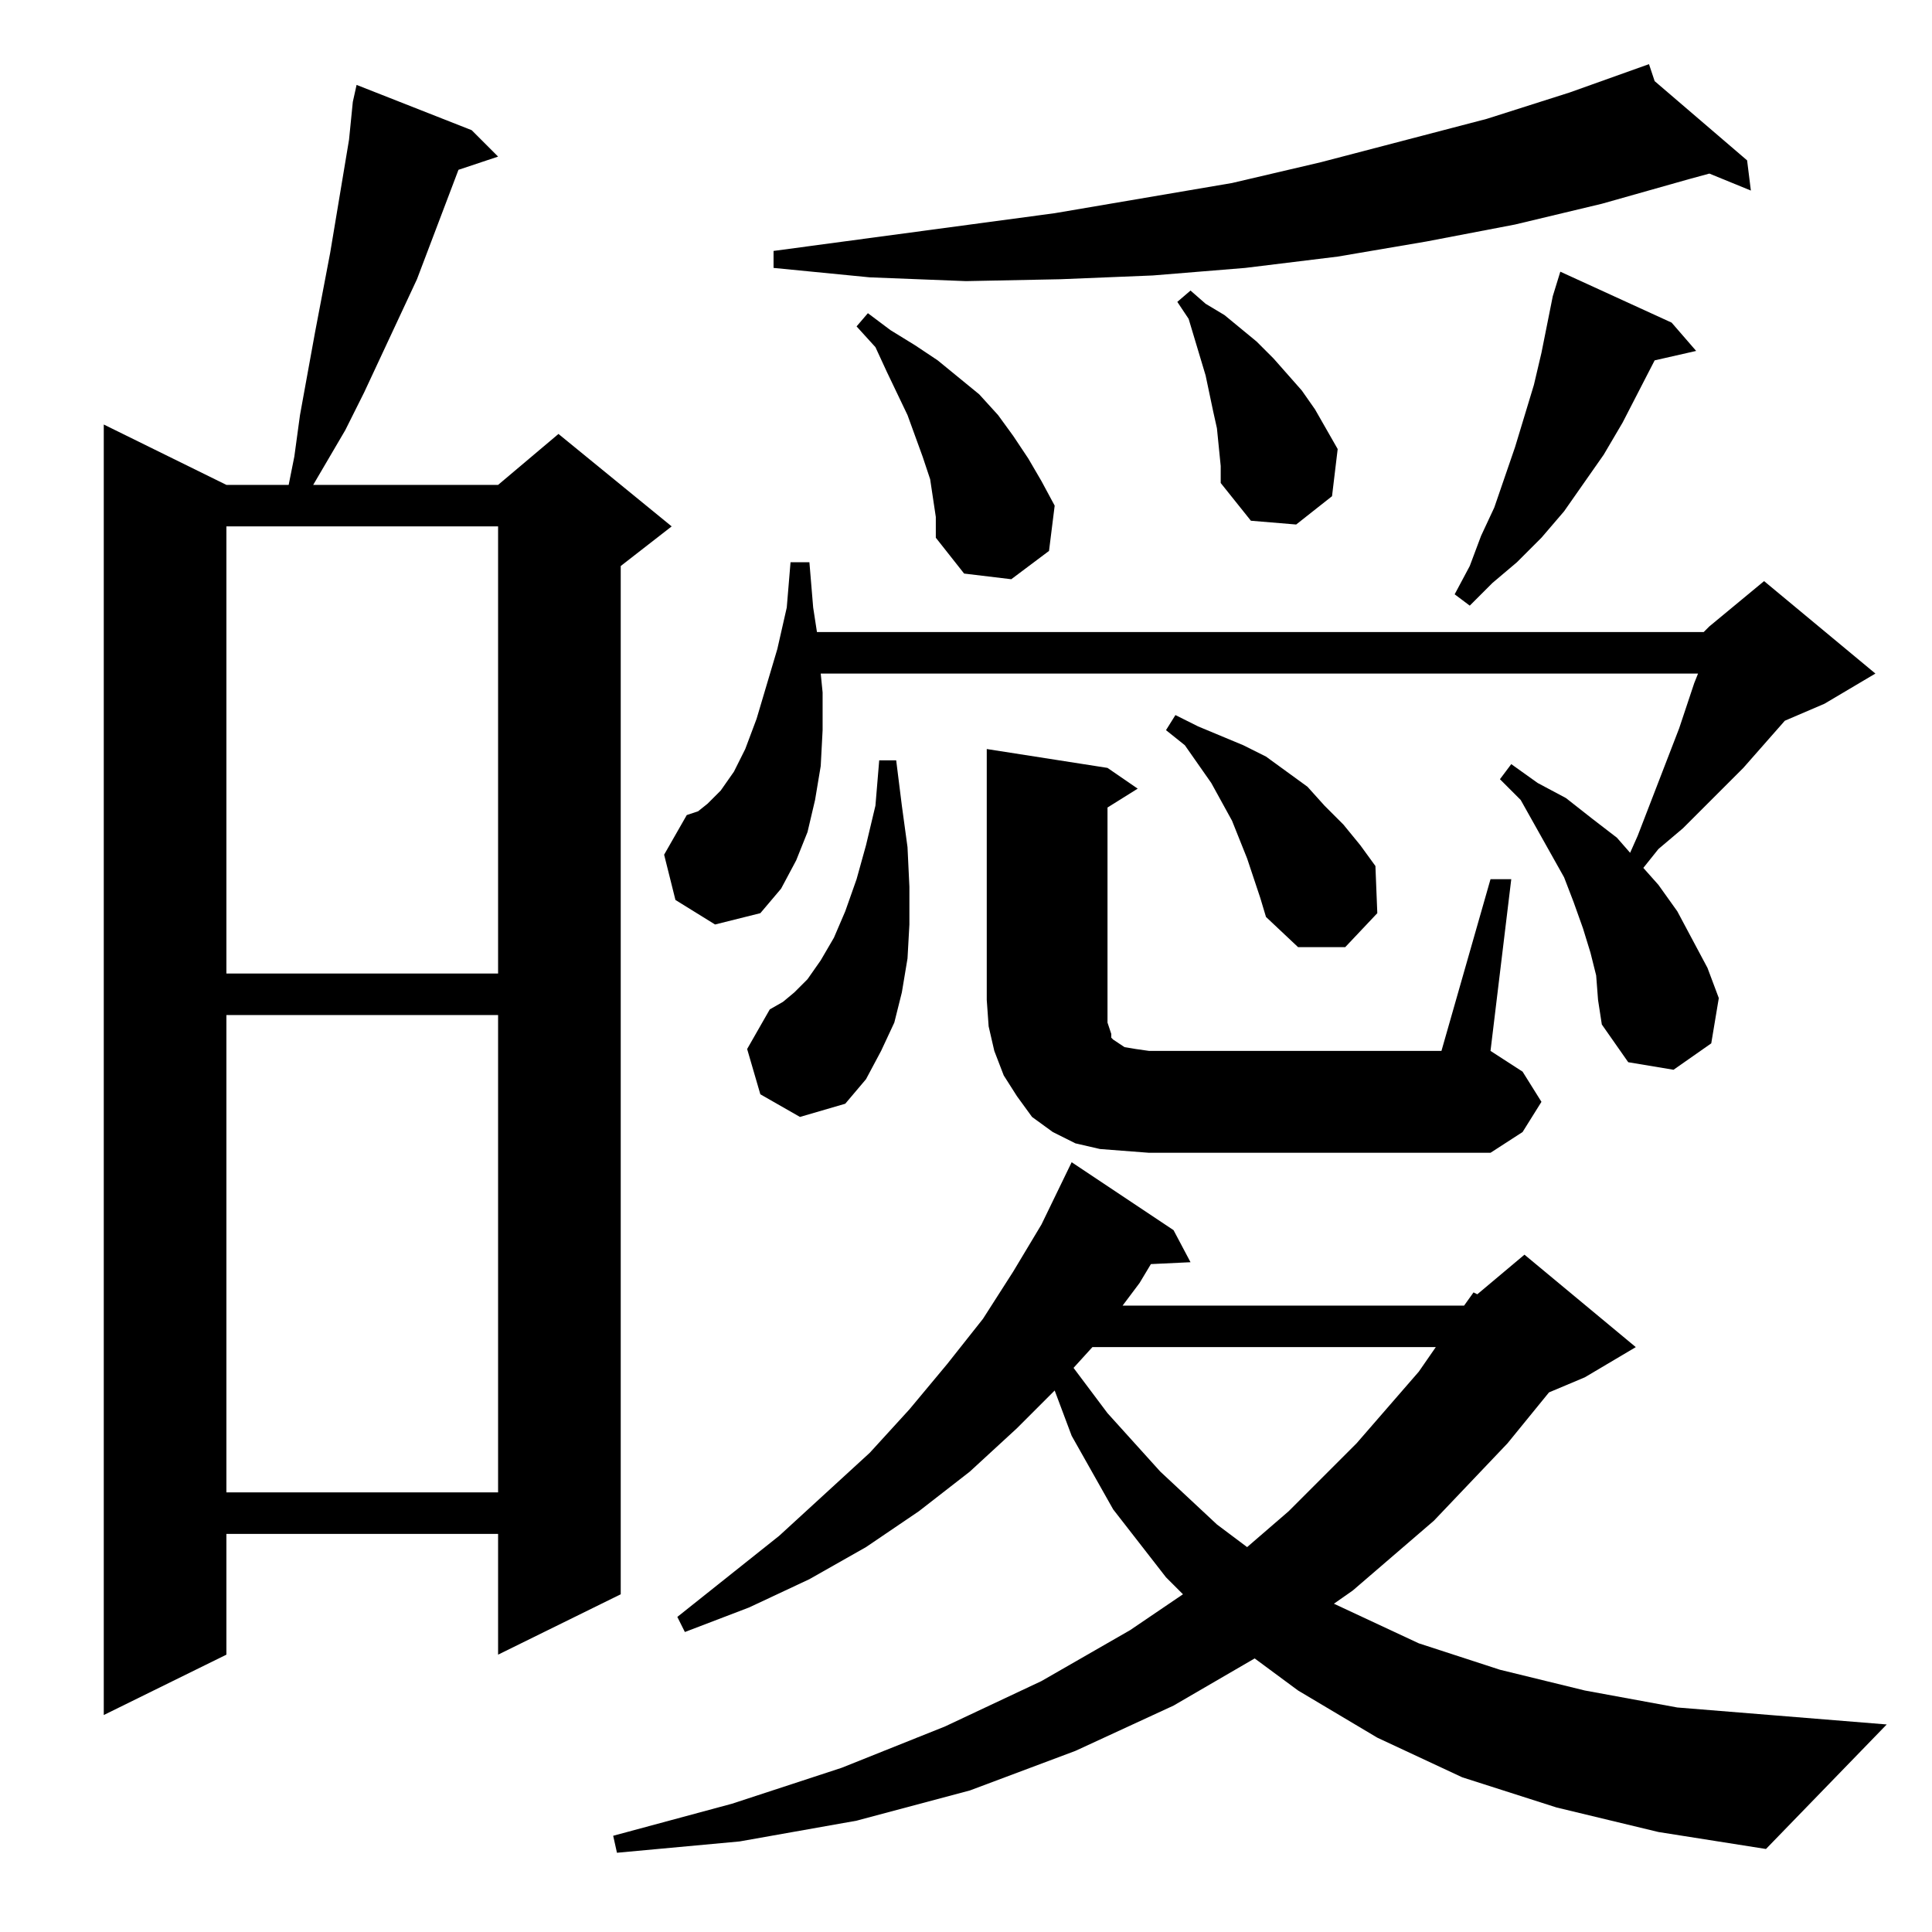 <?xml version="1.0" standalone="no"?>
<!DOCTYPE svg PUBLIC "-//W3C//DTD SVG 1.1//EN" "http://www.w3.org/Graphics/SVG/1.1/DTD/svg11.dtd" >
<svg xmlns="http://www.w3.org/2000/svg" xmlns:xlink="http://www.w3.org/1999/xlink" version="1.1" viewBox="0 -144 1024 1024">
  <g transform="matrix(1 0 0 -1 0 880)">
   <path fill="currentColor"
d="M776 332l5 7l2 -1l25 21l59 -49l-27 -16l-19 -8l-22 -27l-39 -41l-43 -37l-10 -7l45 -21l43 -14l45 -11l49 -9l111 -9l-64 -66l-57 9l-54 13l-50 16l-45 21l-42 25l-23 17l-43 -25l-52 -24l-56 -21l-60 -16l-62 -11l-65 -6l-2 9l63 17l58 19l55 22l51 24l47 27l28 19
l-9 9l-28 36l-22 39l-9 24l-20 -20l-25 -23l-27 -21l-28 -19l-30 -17l-32 -15l-34 -13l-4 8l54 43l48 44l21 23l20 24l19 24l16 25l15 25l16 33l54 -36l9 -17l-21 -1l-6 -10l-9 -12h181zM250 955l14 -14l-21 -7l-22 -58l-28 -60l-10 -20l-17 -29h98l32 27l60 -49l-27 -21
v-545l-65 -32v64h-144v-64l-65 -32v684l65 -32h33l3 15l3 22l4 22l4 22l4 21l4 21l10 60l2 20l2 9zM579 310l-10 -11l18 -24l28 -31l30 -28l16 -12l22 19l36 36l33 38l9 13h-182zM120 486v-253h144v253h-144zM790 558h11l-11 -91l17 -11l10 -16l-10 -16l-17 -11h-181l-13 1
l-13 1l-13 3l-12 6l-11 8l-8 11l-7 11l-5 13l-3 13l-1 14v133l64 -10l16 -11l-16 -10v-114l1 -3l1 -3v-2l1 -1l3 -2l3 -2l6 -1l7 -1h155zM403 444l-7 24l12 21l7 4l6 5l7 7l7 10l7 12l6 14l6 17l5 18l5 21l2 24h9l3 -24l3 -22l1 -21v-20l-1 -18l-3 -18l-4 -16l-7 -15l-8 -15
l-11 -13l-24 -7zM903 689l3 3l29 24l59 -49l-27 -16l-21 -9l-22 -25l-32 -32l-13 -11l-8 -10l8 -9l10 -14l8 -15l8 -15l6 -16l-4 -24l-20 -14l-24 4l-14 20l-2 13l-1 13l-3 12l-4 13l-5 14l-5 13l-23 41l-11 11l6 8l14 -10l15 -8l14 -11l13 -10l7 -8l4 9l22 57l8 24l2 5
h-465l1 -10v-20l-1 -19l-3 -18l-4 -17l-6 -15l-8 -15l-11 -13l-24 -6l-21 13l-6 24l12 21l6 2l5 4l7 7l7 10l6 12l6 16l11 37l5 22l2 24h10l2 -24l2 -13h470zM120 745v-237h144v237h-144zM661 569l-8 20l-11 20l-14 20l-10 8l5 8l12 -6l12 -5l12 -5l12 -6l11 -8l11 -8l9 -10
l10 -10l9 -11l8 -11l1 -25l-17 -18h-25l-17 16l-3 10zM886 853l13 -15l-22 -5l-17 -33l-10 -17l-21 -30l-12 -14l-13 -13l-13 -11l-12 -12l-8 6l8 15l6 16l7 15l11 32l10 33l4 17l6 30l4 13zM496 750l-3 20l-4 12l-8 22l-11 23l-6 13l-10 11l6 7l12 -9l13 -8l12 -8l11 -9
l11 -9l10 -11l8 -11l8 -12l7 -12l7 -13l-3 -24l-20 -15l-25 3l-15 19v11zM645 797l-2 9l-4 19l-9 30l-6 9l7 6l8 -7l10 -6l17 -14l9 -9l15 -17l7 -10l12 -21l-3 -25l-19 -15l-24 2l-16 20v9zM877 981l49 -42l2 -16l-22 9l-11 -3l-46 -13l-46 -11l-47 -9l-47 -8l-49 -6
l-49 -4l-49 -2l-50 -1l-51 2l-51 5v9l149 20l94 16l47 11l88 23l44 14l42 15z" />
  </g>

</svg>
